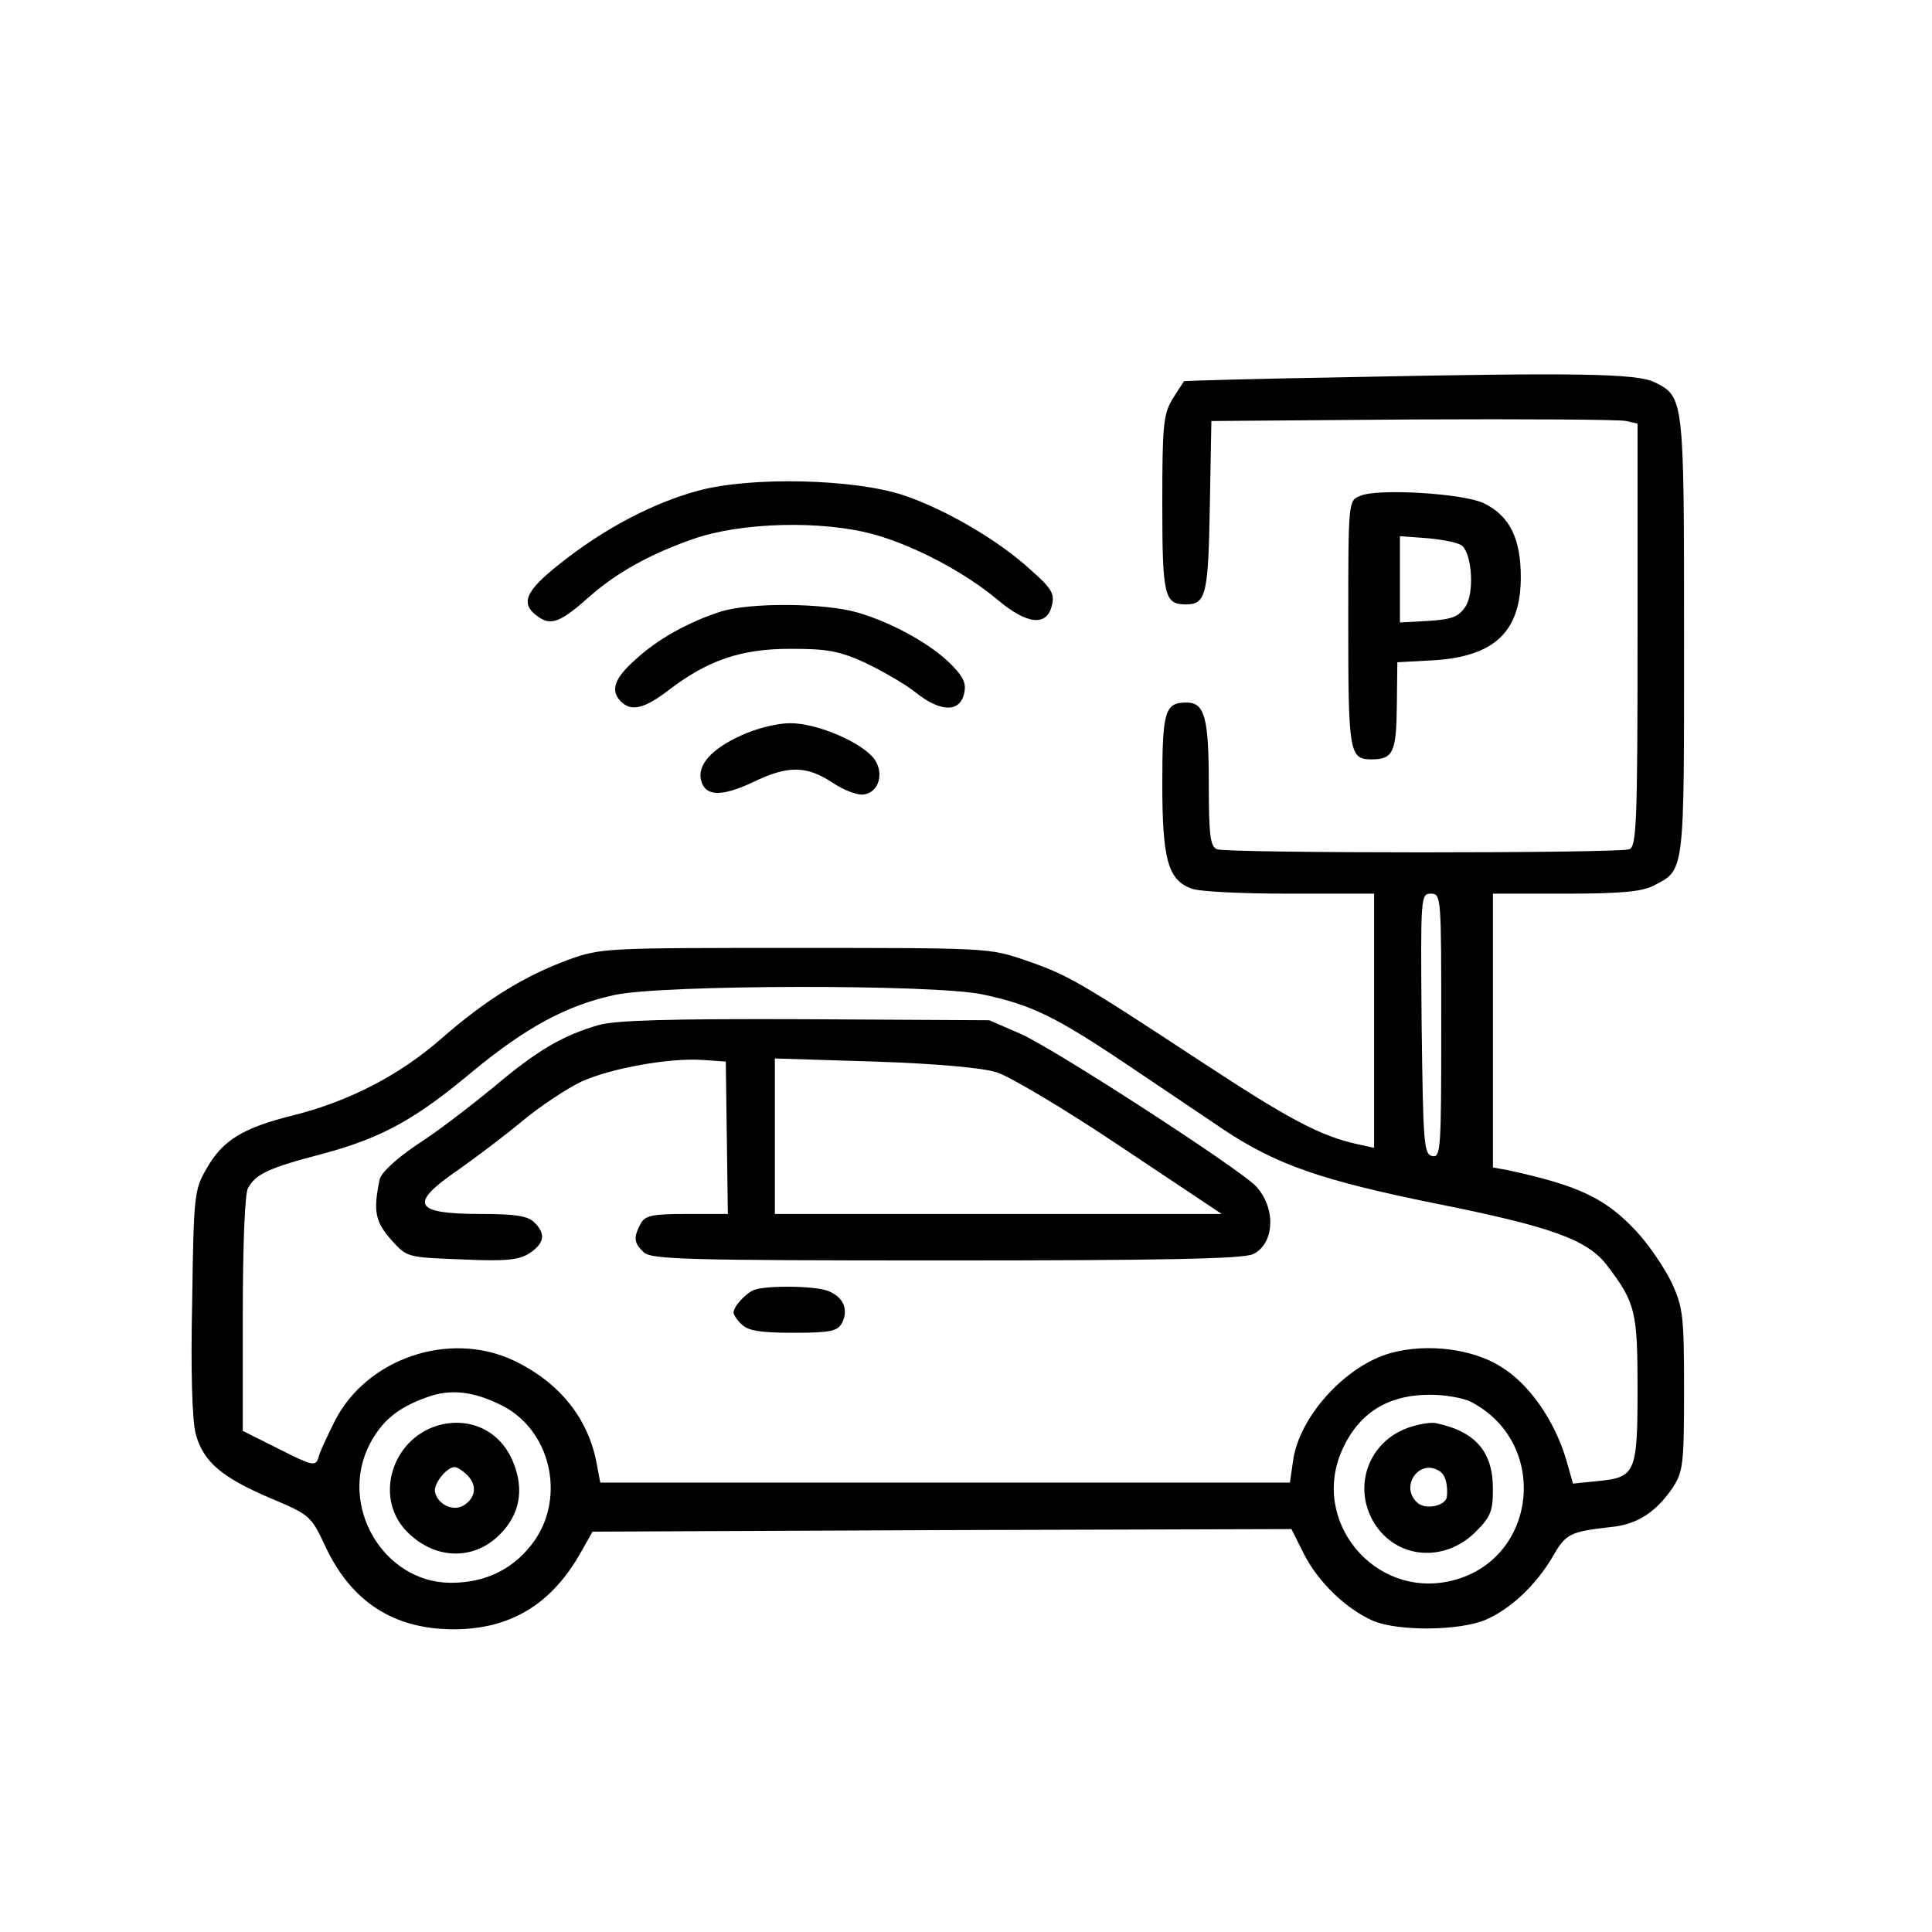 <?xml version="1.0" standalone="no"?>
<!DOCTYPE svg PUBLIC "-//W3C//DTD SVG 20010904//EN"
 "http://www.w3.org/TR/2001/REC-SVG-20010904/DTD/svg10.dtd">
<svg version="1.0" xmlns="http://www.w3.org/2000/svg"
 width="374pt" height="374pt" viewBox="0 0 374 374"
 preserveAspectRatio="xMidYMid meet">

<g transform="translate(0,374) scale(0.1,-0.1)"
fill="#000000" stroke="none">
<path d="M2615 3010 c-176 -3 -321 -7 -323 -8 -1 -1 -11 -17 -22 -34 -18 -30
-20 -51 -20 -203 0 -180 4 -195 46 -195 39 0 43 20 46 191 l3 164 390 3 c215
1 400 0 413 -3 l22 -5 0 -409 c0 -364 -2 -410 -16 -415 -20 -8 -778 -8 -798 0
-13 5 -16 26 -16 126 0 129 -8 158 -43 158 -42 0 -47 -16 -47 -157 0 -147 11
-186 56 -203 14 -6 99 -10 190 -10 l164 0 0 -246 0 -246 -32 7 c-72 16 -131
47 -303 160 -236 155 -258 168 -340 196 -69 24 -75 24 -445 24 -368 0 -376 0
-440 -23 -84 -31 -158 -76 -245 -152 -82 -72 -180 -122 -287 -149 -97 -24
-137 -48 -168 -103 -24 -41 -25 -51 -28 -258 -3 -134 0 -231 7 -256 14 -53 50
-84 144 -124 78 -33 79 -34 108 -96 50 -105 131 -157 244 -158 112 -1 193 48
250 150 l22 39 676 3 677 2 24 -48 c28 -55 82 -107 135 -130 49 -20 165 -19
216 2 49 21 98 67 131 123 25 44 33 48 113 57 50 5 86 28 119 76 20 31 22 44
22 189 0 144 -2 160 -24 208 -14 29 -44 73 -67 98 -61 66 -113 90 -251 120
l-28 5 0 265 0 265 140 0 c106 0 148 4 170 15 62 32 60 19 60 483 0 461 0 464
-57 492 -34 17 -149 19 -588 10z m175 -1256 c0 -238 -1 -255 -17 -252 -17 3
-18 24 -21 256 -2 247 -2 252 18 252 20 0 20 -6 20 -256z m-888 61 c94 -20
140 -42 280 -136 68 -46 152 -102 187 -126 103 -68 189 -98 411 -143 225 -45
294 -70 332 -121 54 -71 58 -89 58 -237 0 -163 -4 -172 -76 -179 l-49 -5 -13
46 c-23 77 -72 147 -126 180 -55 35 -143 46 -213 27 -88 -24 -179 -124 -190
-210 l-6 -41 -667 0 -668 0 -7 37 c-16 87 -72 157 -160 199 -124 59 -285 5
-347 -117 -15 -30 -30 -62 -32 -72 -5 -16 -13 -14 -76 18 l-70 35 0 226 c0
134 4 233 10 244 15 27 39 39 143 66 116 31 181 67 292 160 103 85 182 128
275 148 93 20 618 21 712 1z m-930 -796 c93 -47 123 -174 63 -261 -38 -54 -93
-82 -162 -82 -131 0 -219 150 -157 269 24 45 54 70 110 90 45 17 91 12 146
-16z m1876 7 c153 -80 128 -306 -38 -346 -149 -36 -275 116 -211 255 32 70 88
105 169 105 29 0 65 -6 80 -14z"/>
<path d="M1160 1756 c-70 -20 -120 -49 -205 -121 -44 -36 -110 -87 -148 -111
-40 -27 -69 -54 -72 -67 -13 -62 -9 -82 24 -119 29 -32 30 -32 135 -36 86 -4
111 -1 131 12 29 19 32 38 9 60 -12 12 -37 16 -102 16 -132 0 -142 19 -44 86
31 22 86 63 122 93 36 30 88 64 115 77 57 26 172 47 237 42 l43 -3 2 -147 2
-148 -79 0 c-68 0 -81 -3 -90 -19 -14 -27 -13 -37 6 -55 14 -14 80 -16 584
-16 414 0 576 3 595 12 42 19 46 88 7 131 -30 33 -396 270 -457 296 l-60 26
-355 2 c-263 1 -367 -2 -400 -11z m770 -92 c25 -8 133 -72 240 -144 l195 -130
-432 0 -433 0 0 151 0 150 193 -6 c120 -4 209 -12 237 -21z"/>
<path d="M1460 1243 c-16 -6 -40 -32 -40 -44 0 -4 7 -15 16 -23 12 -12 36 -16
99 -16 73 0 86 3 95 19 13 26 3 50 -27 62 -26 10 -118 11 -143 2z"/>
<path d="M846 980 c-87 -27 -121 -137 -61 -202 53 -57 131 -61 183 -8 38 38
47 86 26 138 -24 62 -85 91 -148 72z m59 -96 c19 -20 16 -43 -7 -58 -21 -13
-51 2 -56 26 -3 16 23 48 38 48 5 0 16 -7 25 -16z"/>
<path d="M2735 979 c-83 -23 -119 -114 -75 -187 43 -70 136 -78 197 -17 29 29
33 40 33 83 0 72 -34 111 -110 127 -8 2 -29 -1 -45 -6z m52 -87 c11 -7 16 -26
14 -49 -2 -18 -40 -26 -56 -13 -37 31 2 88 42 62z"/>
<path d="M1351 2790 c-88 -24 -183 -74 -268 -142 -67 -53 -77 -77 -41 -102 25
-18 44 -10 99 39 52 46 118 83 202 112 92 32 247 36 347 9 77 -21 177 -73 241
-127 57 -48 95 -52 105 -12 6 23 1 33 -41 70 -62 57 -163 116 -245 144 -95 32
-296 37 -399 9z"/>
<path d="M2633 2780 c-23 -9 -23 -10 -23 -248 0 -249 2 -262 45 -262 42 0 48
14 49 103 l1 85 73 4 c116 8 166 56 166 161 0 75 -22 119 -72 143 -40 19 -206
29 -239 14z m198 -97 c19 -19 23 -91 6 -117 -13 -20 -26 -25 -72 -28 l-55 -3
0 84 0 83 55 -4 c31 -3 60 -9 66 -15z"/>
<path d="M1395 2556 c-62 -20 -122 -53 -165 -93 -41 -36 -49 -60 -28 -81 20
-20 45 -14 91 21 77 59 141 81 237 81 72 0 94 -4 145 -27 33 -16 77 -41 97
-57 47 -38 85 -40 94 -4 5 20 0 32 -22 55 -38 40 -115 83 -183 103 -65 19
-209 20 -266 2z"/>
<path d="M1434 2316 c-57 -26 -84 -57 -77 -86 8 -32 39 -33 101 -4 68 33 104
32 155 -2 21 -14 48 -24 59 -22 29 4 40 40 21 68 -23 32 -110 70 -163 70 -26
0 -66 -10 -96 -24z"/>
</g>
</svg>
